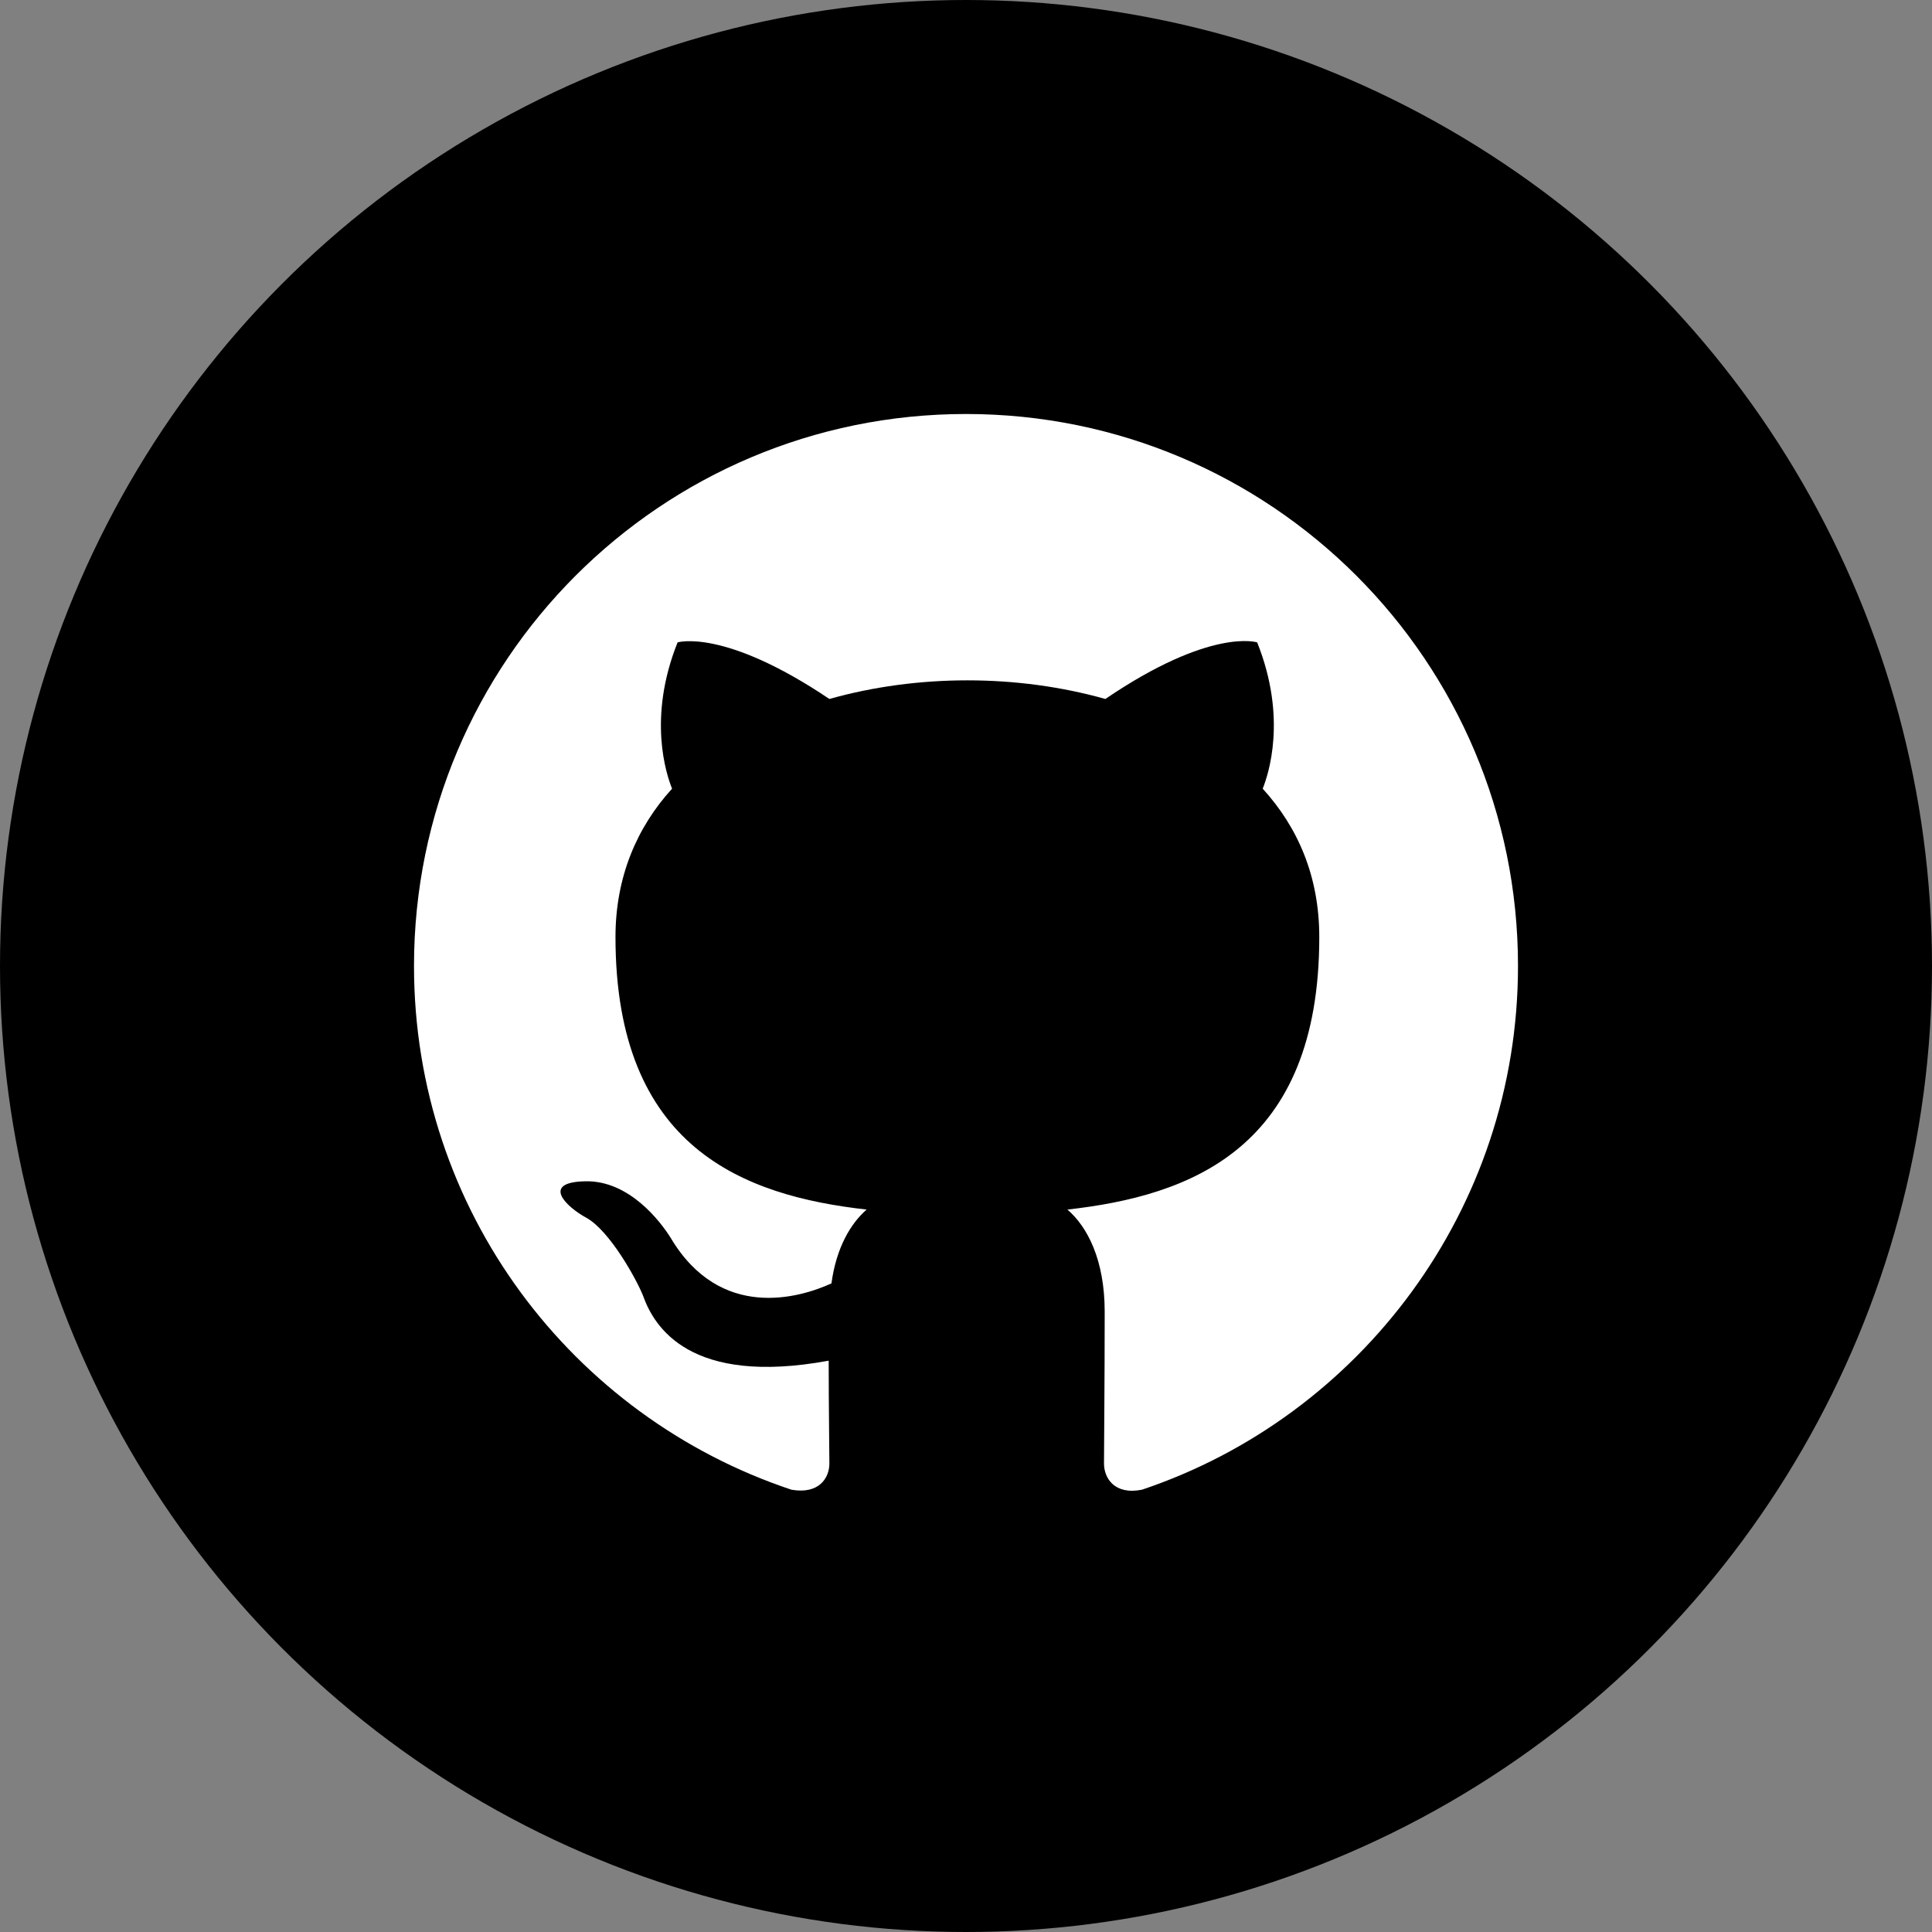 <svg width="42" height="42" viewBox="0 0 42 42" fill="none" xmlns="http://www.w3.org/2000/svg">
<rect x="0" y="0" width="42" height="42" fill="#808080" stroke="none"/>
<circle cx="21" cy="21" r="21" fill="black"/>
<path fill-rule="evenodd" clip-rule="evenodd" d="M21 9C14.37 9 9 14.37 9 21C9 26.31 12.435 30.795 17.205 32.385C17.805 32.49 18.03 32.13 18.03 31.815C18.03 31.53 18.015 30.585 18.015 29.58C15 30.135 14.22 28.845 13.98 28.17C13.845 27.825 13.26 26.76 12.75 26.475C12.33 26.25 11.73 25.695 12.735 25.68C13.68 25.665 14.355 26.55 14.58 26.91C15.66 28.725 17.385 28.215 18.075 27.9C18.18 27.12 18.495 26.595 18.84 26.295C16.17 25.995 13.38 24.96 13.38 20.37C13.38 19.065 13.845 17.985 14.61 17.145C14.49 16.845 14.07 15.615 14.73 13.965C14.73 13.965 15.735 13.65 18.03 15.195C18.99 14.925 20.01 14.79 21.03 14.79C22.05 14.79 23.07 14.925 24.03 15.195C26.325 13.635 27.33 13.965 27.33 13.965C27.99 15.615 27.57 16.845 27.45 17.145C28.215 17.985 28.68 19.05 28.68 20.37C28.68 24.975 25.875 25.995 23.205 26.295C23.64 26.67 24.015 27.39 24.015 28.515C24.015 30.12 24 31.41 24 31.815C24 32.13 24.225 32.505 24.825 32.385C29.565 30.795 33 26.295 33 21C33 14.37 27.63 9 21 9Z" fill="#ffffff"/>
</svg>
